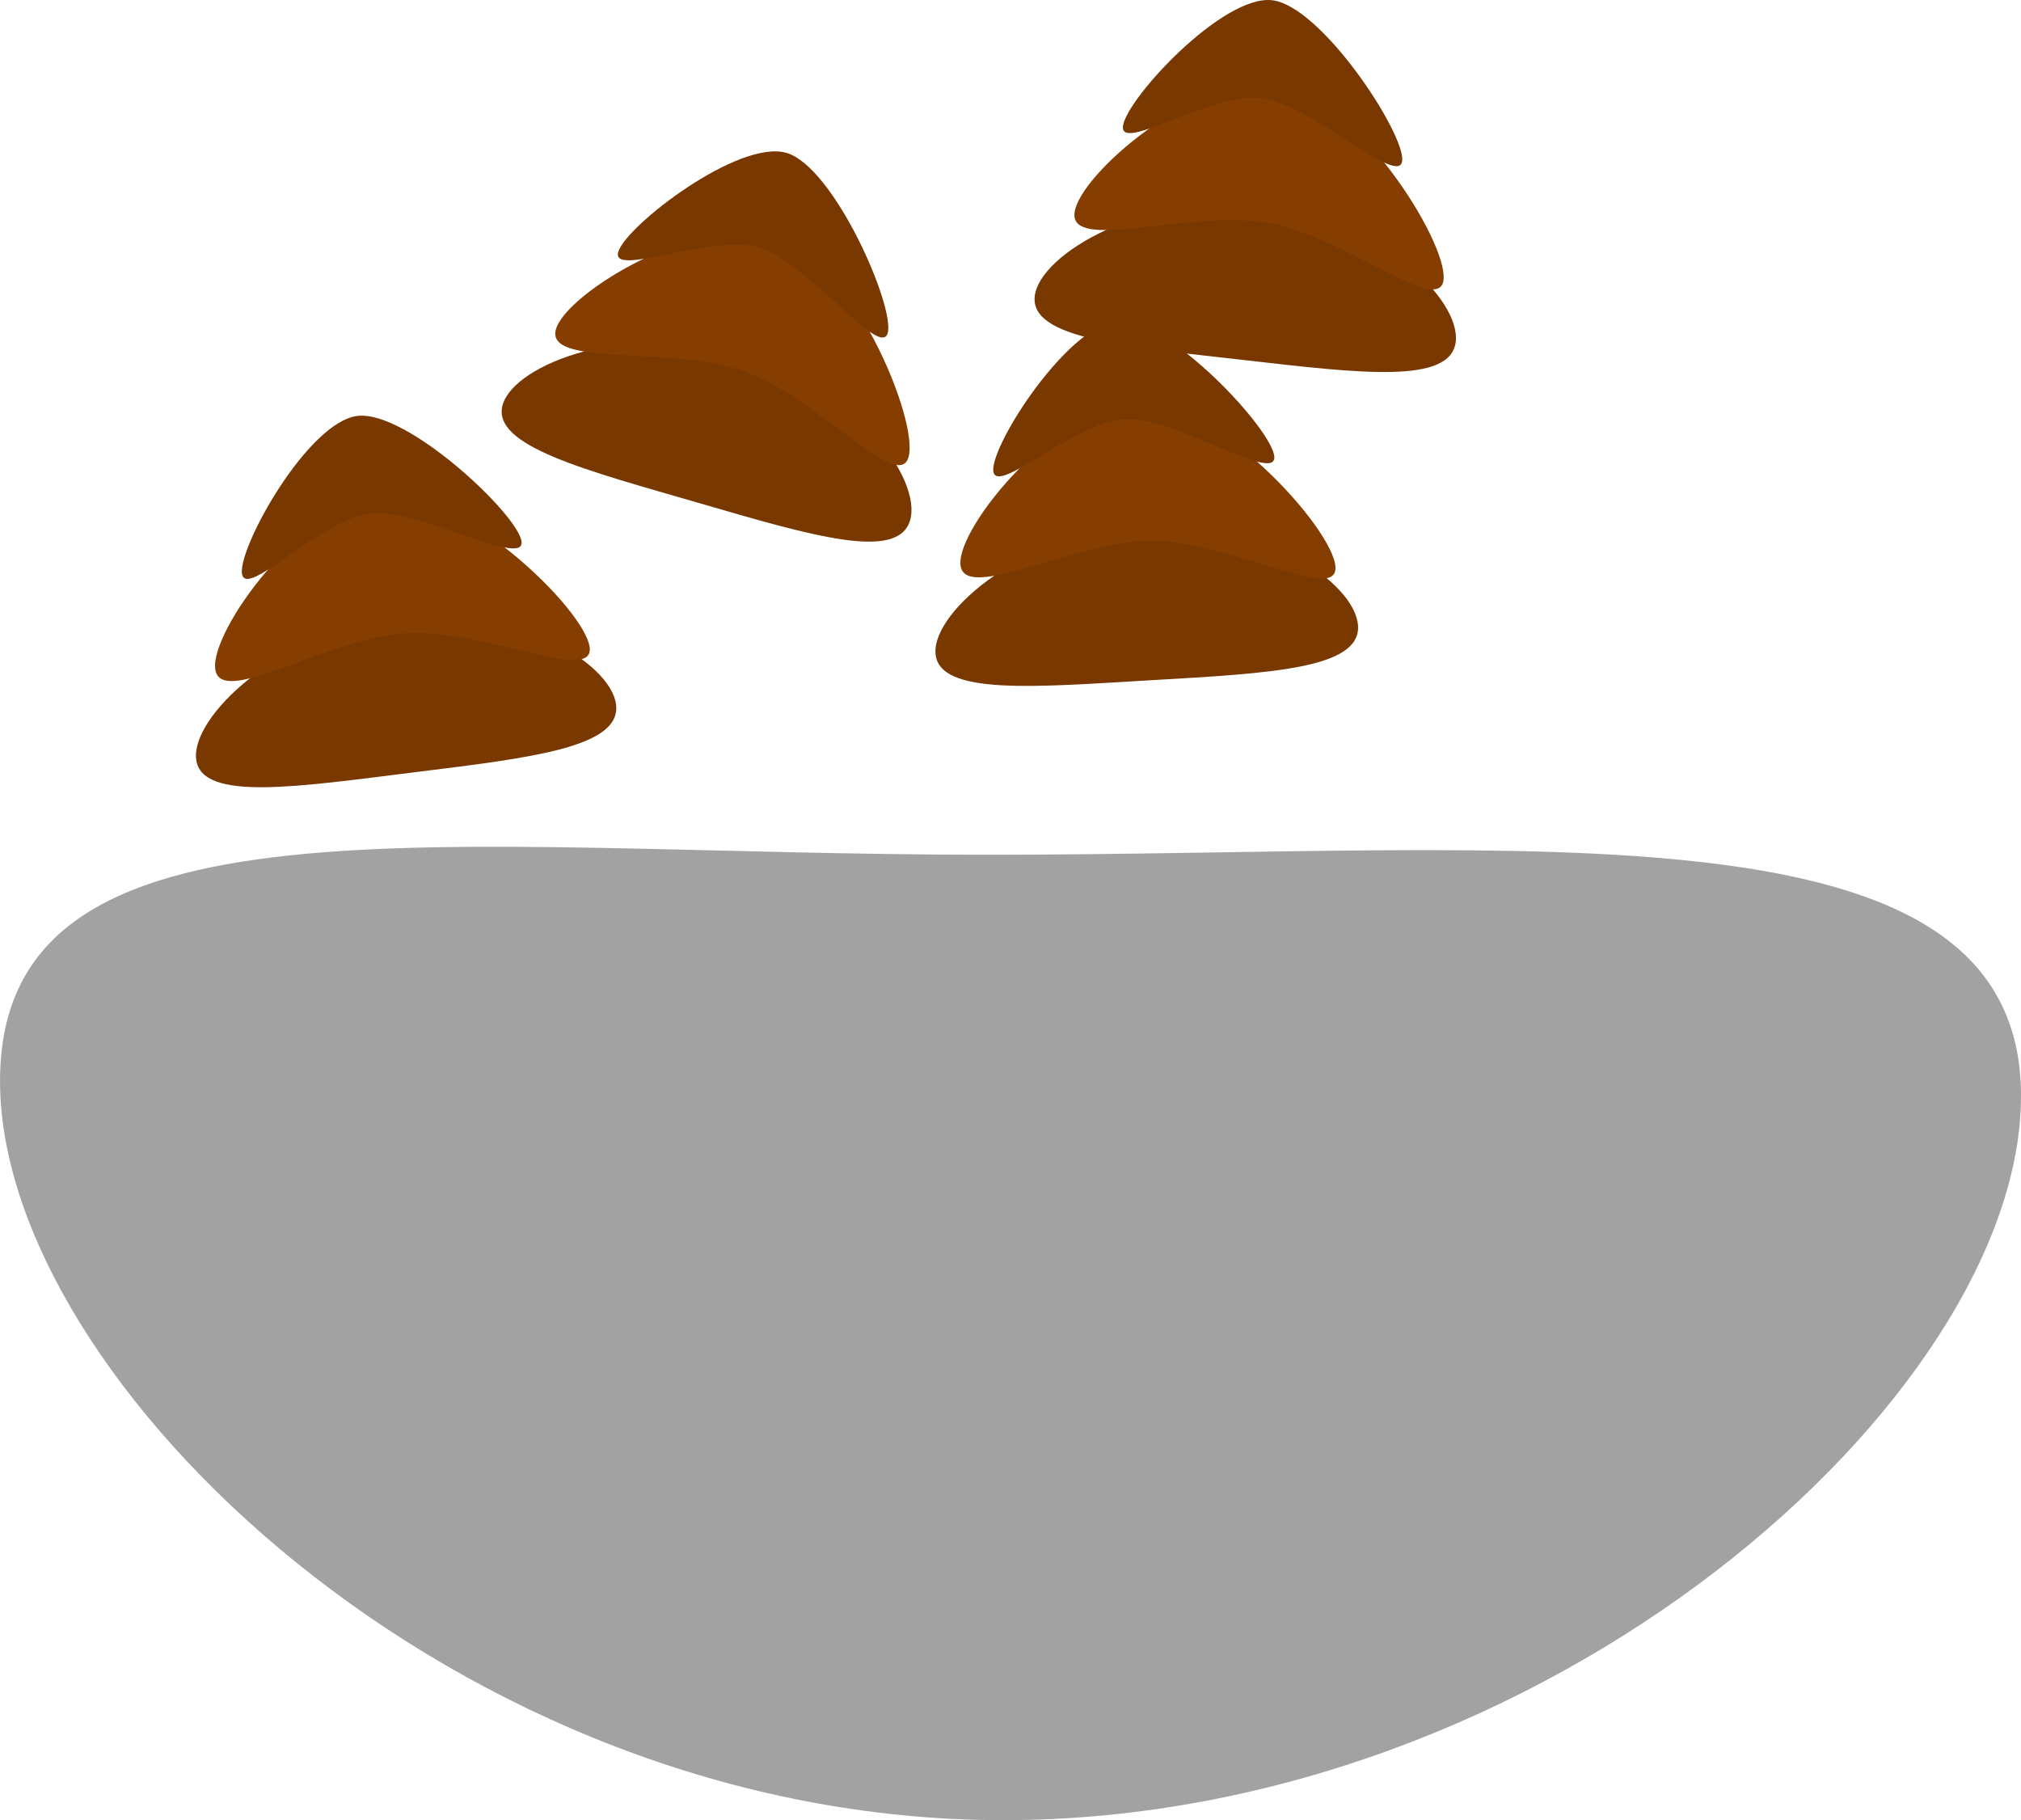 <svg version="1.1" xmlns="http://www.w3.org/2000/svg" xmlns:xlink="http://www.w3.org/1999/xlink" width="63.628" height="57.296" viewBox="0,0,63.628,57.296"><g transform="translate(-288.186,-138.024)"><g stroke="none" stroke-width="0" stroke-miterlimit="10"><path d="M351.814,172.528c0,9.441 -14.874,22.792 -32.051,22.792c-17.177,0 -31.576,-13.826 -31.576,-23.267c0,-9.441 13.925,-7.123 31.102,-7.123c17.177,0 32.526,-1.843 32.526,7.597z" fill="#a2a2a2"/><g><path d="M307.581,160.204c0.166,1.343 -2.646,1.671 -6.323,2.127c-3.677,0.456 -6.73,0.941 -6.896,-0.402c-0.166,-1.343 2.617,-4.007 6.294,-4.463c3.677,-0.456 6.759,1.395 6.926,2.739z" fill="#783800"/><path d="M306.751,158.4c0.149,1.202 -3.6,-0.724 -6.075,-0.417c-2.475,0.307 -5.565,2.3 -5.714,1.098c-0.149,-1.202 2.7,-5.144 5.175,-5.451c2.475,-0.307 6.465,3.568 6.614,4.771z" fill="#853e00"/><path d="M304.605,155.07c0.105,0.849 -3.233,-1.073 -4.789,-0.88c-1.556,0.193 -3.908,2.732 -4.013,1.884c-0.105,-0.849 2.077,-4.764 3.633,-4.957c1.556,-0.193 5.064,3.104 5.17,3.953z" fill="#783800"/></g><g><path d="M316.839,154.402c-0.378,1.3 -3.091,0.49 -6.649,-0.544c-3.558,-1.034 -6.554,-1.794 -6.177,-3.094c0.378,-1.3 3.987,-2.648 7.545,-1.614c3.558,1.034 5.659,3.952 5.281,5.252z" fill="#783800"/><path d="M316.789,152.417c-0.338,1.163 -3.021,-2.087 -5.416,-2.783c-2.395,-0.696 -6.021,-0.085 -5.683,-1.248c0.338,-1.163 4.512,-3.66 6.907,-2.964c2.395,0.696 4.53,5.832 4.192,6.995z" fill="#853e00"/><path d="M316.133,148.51c-0.239,0.821 -2.547,-2.263 -4.052,-2.7c-1.505,-0.437 -4.67,0.966 -4.431,0.145c0.239,-0.821 3.79,-3.556 5.295,-3.119c1.505,0.437 3.426,4.852 3.188,5.673z" fill="#783800"/></g><g><path d="M330.942,157.721c0.079,1.351 -2.749,1.496 -6.448,1.711c-3.699,0.216 -6.777,0.502 -6.856,-0.85c-0.079,-1.351 2.872,-3.829 6.57,-4.044c3.699,-0.216 6.654,1.832 6.733,3.183z" fill="#783800"/><path d="M330.231,155.868c0.07,1.209 -3.545,-0.956 -6.035,-0.811c-2.49,0.145 -5.703,1.933 -5.773,0.724c-0.07,-1.209 3.028,-4.958 5.518,-5.103c2.49,-0.145 6.22,3.981 6.29,5.19z" fill="#853e00"/><path d="M328.306,152.404c0.05,0.854 -3.157,-1.281 -4.722,-1.189c-1.565,0.091 -4.077,2.473 -4.127,1.619c-0.05,-0.854 2.382,-4.619 3.947,-4.71c1.565,-0.091 4.852,3.427 4.902,4.28z" fill="#783800"/></g><g><path d="M334.018,148.778c-0.154,1.345 -2.965,1.003 -6.646,0.582c-3.681,-0.421 -6.763,-0.666 -6.609,-2.011c0.154,-1.345 3.485,-3.28 7.166,-2.859c3.681,0.421 6.242,2.944 6.089,4.289z" fill="#783800"/><path d="M333.635,146.83c-0.138,1.203 -3.329,-1.55 -5.807,-1.833c-2.478,-0.283 -5.95,0.928 -5.812,-0.275c0.138,-1.203 3.833,-4.366 6.31,-4.083c2.478,0.283 5.446,4.988 5.308,6.191z" fill="#853e00"/><path d="M332.332,143.088c-0.097,0.849 -2.891,-1.802 -4.448,-1.981c-1.557,-0.178 -4.441,1.738 -4.343,0.888c0.097,-0.849 3.138,-4.143 4.695,-3.964c1.557,0.178 4.193,4.207 4.096,5.057z" fill="#783800"/></g></g></g></svg>